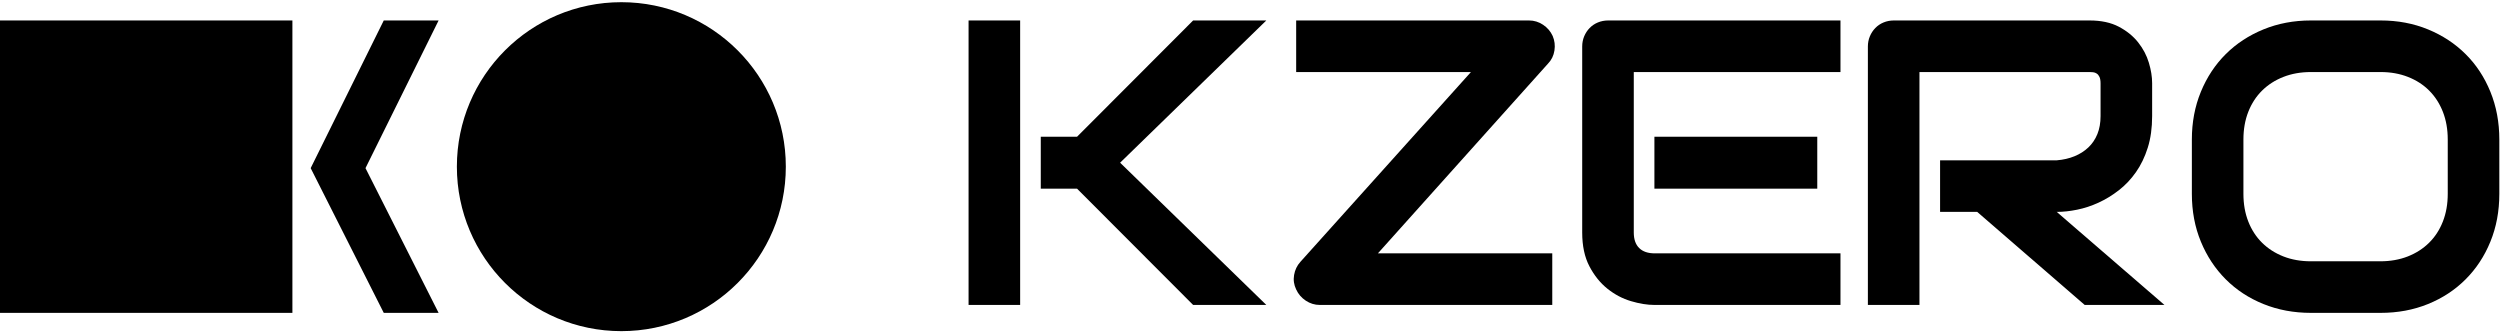 <svg xmlns="http://www.w3.org/2000/svg" width="304" height="40" viewBox="0 0 152 20" fill="none" style="width: 150px; height: 20px;"><path fill-rule="evenodd" clip-rule="evenodd" d="M76.992 18.407H72.542L65.486 11.339H63.279V8.179H65.486L72.542 1.111H76.992L68.103 9.759L76.992 18.407ZM62.025 18.407H58.889V1.111H62.025V18.407Z" fill="#000000"></path><path fill-rule="evenodd" clip-rule="evenodd" d="M94.402 2.052C94.522 2.333 94.559 2.629 94.51 2.939C94.462 3.248 94.333 3.511 94.124 3.729L83.776 15.271H94.378V18.407H80.243C79.937 18.407 79.653 18.32 79.392 18.147C79.131 17.974 78.936 17.747 78.807 17.466C78.671 17.184 78.628 16.891 78.681 16.585C78.733 16.28 78.859 16.015 79.061 15.79L89.433 4.247H78.807V1.111H92.966C93.272 1.111 93.555 1.198 93.817 1.371C94.078 1.544 94.273 1.771 94.402 2.052Z" fill="#000000"></path><path fill-rule="evenodd" clip-rule="evenodd" d="M110.49 11.339H100.588V8.179H110.49V11.339ZM111.901 18.407H100.588C100.154 18.407 99.679 18.33 99.165 18.177C98.65 18.025 98.174 17.773 97.736 17.424C97.297 17.074 96.931 16.62 96.638 16.061C96.344 15.502 96.198 14.816 96.198 14.004V2.691C96.198 2.474 96.238 2.269 96.318 2.076C96.399 1.883 96.509 1.714 96.65 1.57C96.791 1.425 96.958 1.312 97.151 1.232C97.344 1.152 97.553 1.111 97.778 1.111H111.901V4.247H99.334V14.004C99.334 14.415 99.442 14.728 99.659 14.945C99.876 15.162 100.194 15.271 100.612 15.271H111.901V18.407Z" fill="#000000"></path><path fill-rule="evenodd" clip-rule="evenodd" d="M130.85 6.925C130.85 7.64 130.762 8.28 130.585 8.842C130.408 9.405 130.169 9.902 129.867 10.332C129.566 10.762 129.218 11.13 128.824 11.435C128.43 11.741 128.018 11.992 127.588 12.189C127.158 12.386 126.723 12.529 126.285 12.617C125.847 12.706 125.435 12.75 125.049 12.75L131.598 18.407H126.75L120.213 12.75H117.957V9.614H125.049C125.443 9.582 125.803 9.5 126.128 9.367C126.454 9.234 126.736 9.055 126.973 8.83C127.21 8.605 127.393 8.334 127.522 8.016C127.65 7.699 127.714 7.335 127.714 6.925V4.947C127.714 4.77 127.692 4.635 127.648 4.543C127.604 4.45 127.548 4.382 127.479 4.338C127.411 4.293 127.339 4.267 127.262 4.259C127.186 4.251 127.115 4.247 127.051 4.247H116.703V18.407H113.567V2.691C113.567 2.474 113.607 2.269 113.688 2.076C113.768 1.883 113.879 1.714 114.02 1.57C114.16 1.425 114.327 1.312 114.52 1.232C114.713 1.152 114.922 1.111 115.147 1.111H127.051C127.751 1.111 128.342 1.238 128.824 1.491C129.306 1.745 129.698 2.062 130 2.444C130.302 2.826 130.519 3.238 130.651 3.68C130.784 4.123 130.85 4.537 130.85 4.923V6.925Z" fill="#000000"></path><path fill-rule="evenodd" clip-rule="evenodd" d="M151.959 11.653C151.959 12.706 151.778 13.675 151.416 14.559C151.054 15.444 150.552 16.208 149.908 16.851C149.265 17.494 148.503 17.995 147.623 18.352C146.742 18.71 145.784 18.889 144.746 18.889H140.501C139.464 18.889 138.503 18.71 137.618 18.352C136.734 17.995 135.97 17.494 135.327 16.851C134.684 16.208 134.179 15.444 133.813 14.559C133.447 13.675 133.265 12.706 133.265 11.653V8.348C133.265 7.303 133.447 6.336 133.813 5.447C134.179 4.559 134.684 3.795 135.327 3.156C135.97 2.516 136.734 2.016 137.618 1.654C138.503 1.292 139.464 1.111 140.501 1.111H144.746C145.784 1.111 146.742 1.292 147.623 1.654C148.503 2.016 149.265 2.516 149.908 3.156C150.552 3.795 151.054 4.559 151.416 5.447C151.778 6.336 151.959 7.303 151.959 8.348V11.653ZM148.823 8.348C148.823 7.729 148.724 7.168 148.527 6.665C148.33 6.163 148.053 5.733 147.695 5.375C147.337 5.017 146.907 4.74 146.405 4.543C145.902 4.346 145.349 4.247 144.746 4.247H140.501C139.89 4.247 139.333 4.346 138.831 4.543C138.328 4.74 137.896 5.017 137.534 5.375C137.172 5.733 136.893 6.163 136.696 6.665C136.499 7.168 136.4 7.729 136.4 8.348V11.653C136.4 12.272 136.499 12.832 136.696 13.335C136.893 13.838 137.172 14.268 137.534 14.626C137.896 14.983 138.328 15.261 138.831 15.458C139.333 15.655 139.89 15.753 140.501 15.753H144.722C145.333 15.753 145.89 15.655 146.393 15.458C146.895 15.261 147.327 14.983 147.689 14.626C148.051 14.268 148.33 13.838 148.527 13.335C148.724 12.832 148.823 12.272 148.823 11.653V8.348Z" fill="#000000"></path><path d="M17.778 1.111H0V18.889H17.778V1.111Z" fill="#000000"></path><path d="M37.778 20C43.301 20 47.778 15.523 47.778 10C47.778 4.477 43.301 0 37.778 0C32.255 0 27.778 4.477 27.778 10C27.778 15.523 32.255 20 37.778 20Z" fill="#000000"></path><path fill-rule="evenodd" clip-rule="evenodd" d="M23.333 1.111H26.667L22.222 10.089L26.667 18.889H23.333L18.889 10.089L23.333 1.111Z" fill="#000000"></path></svg>